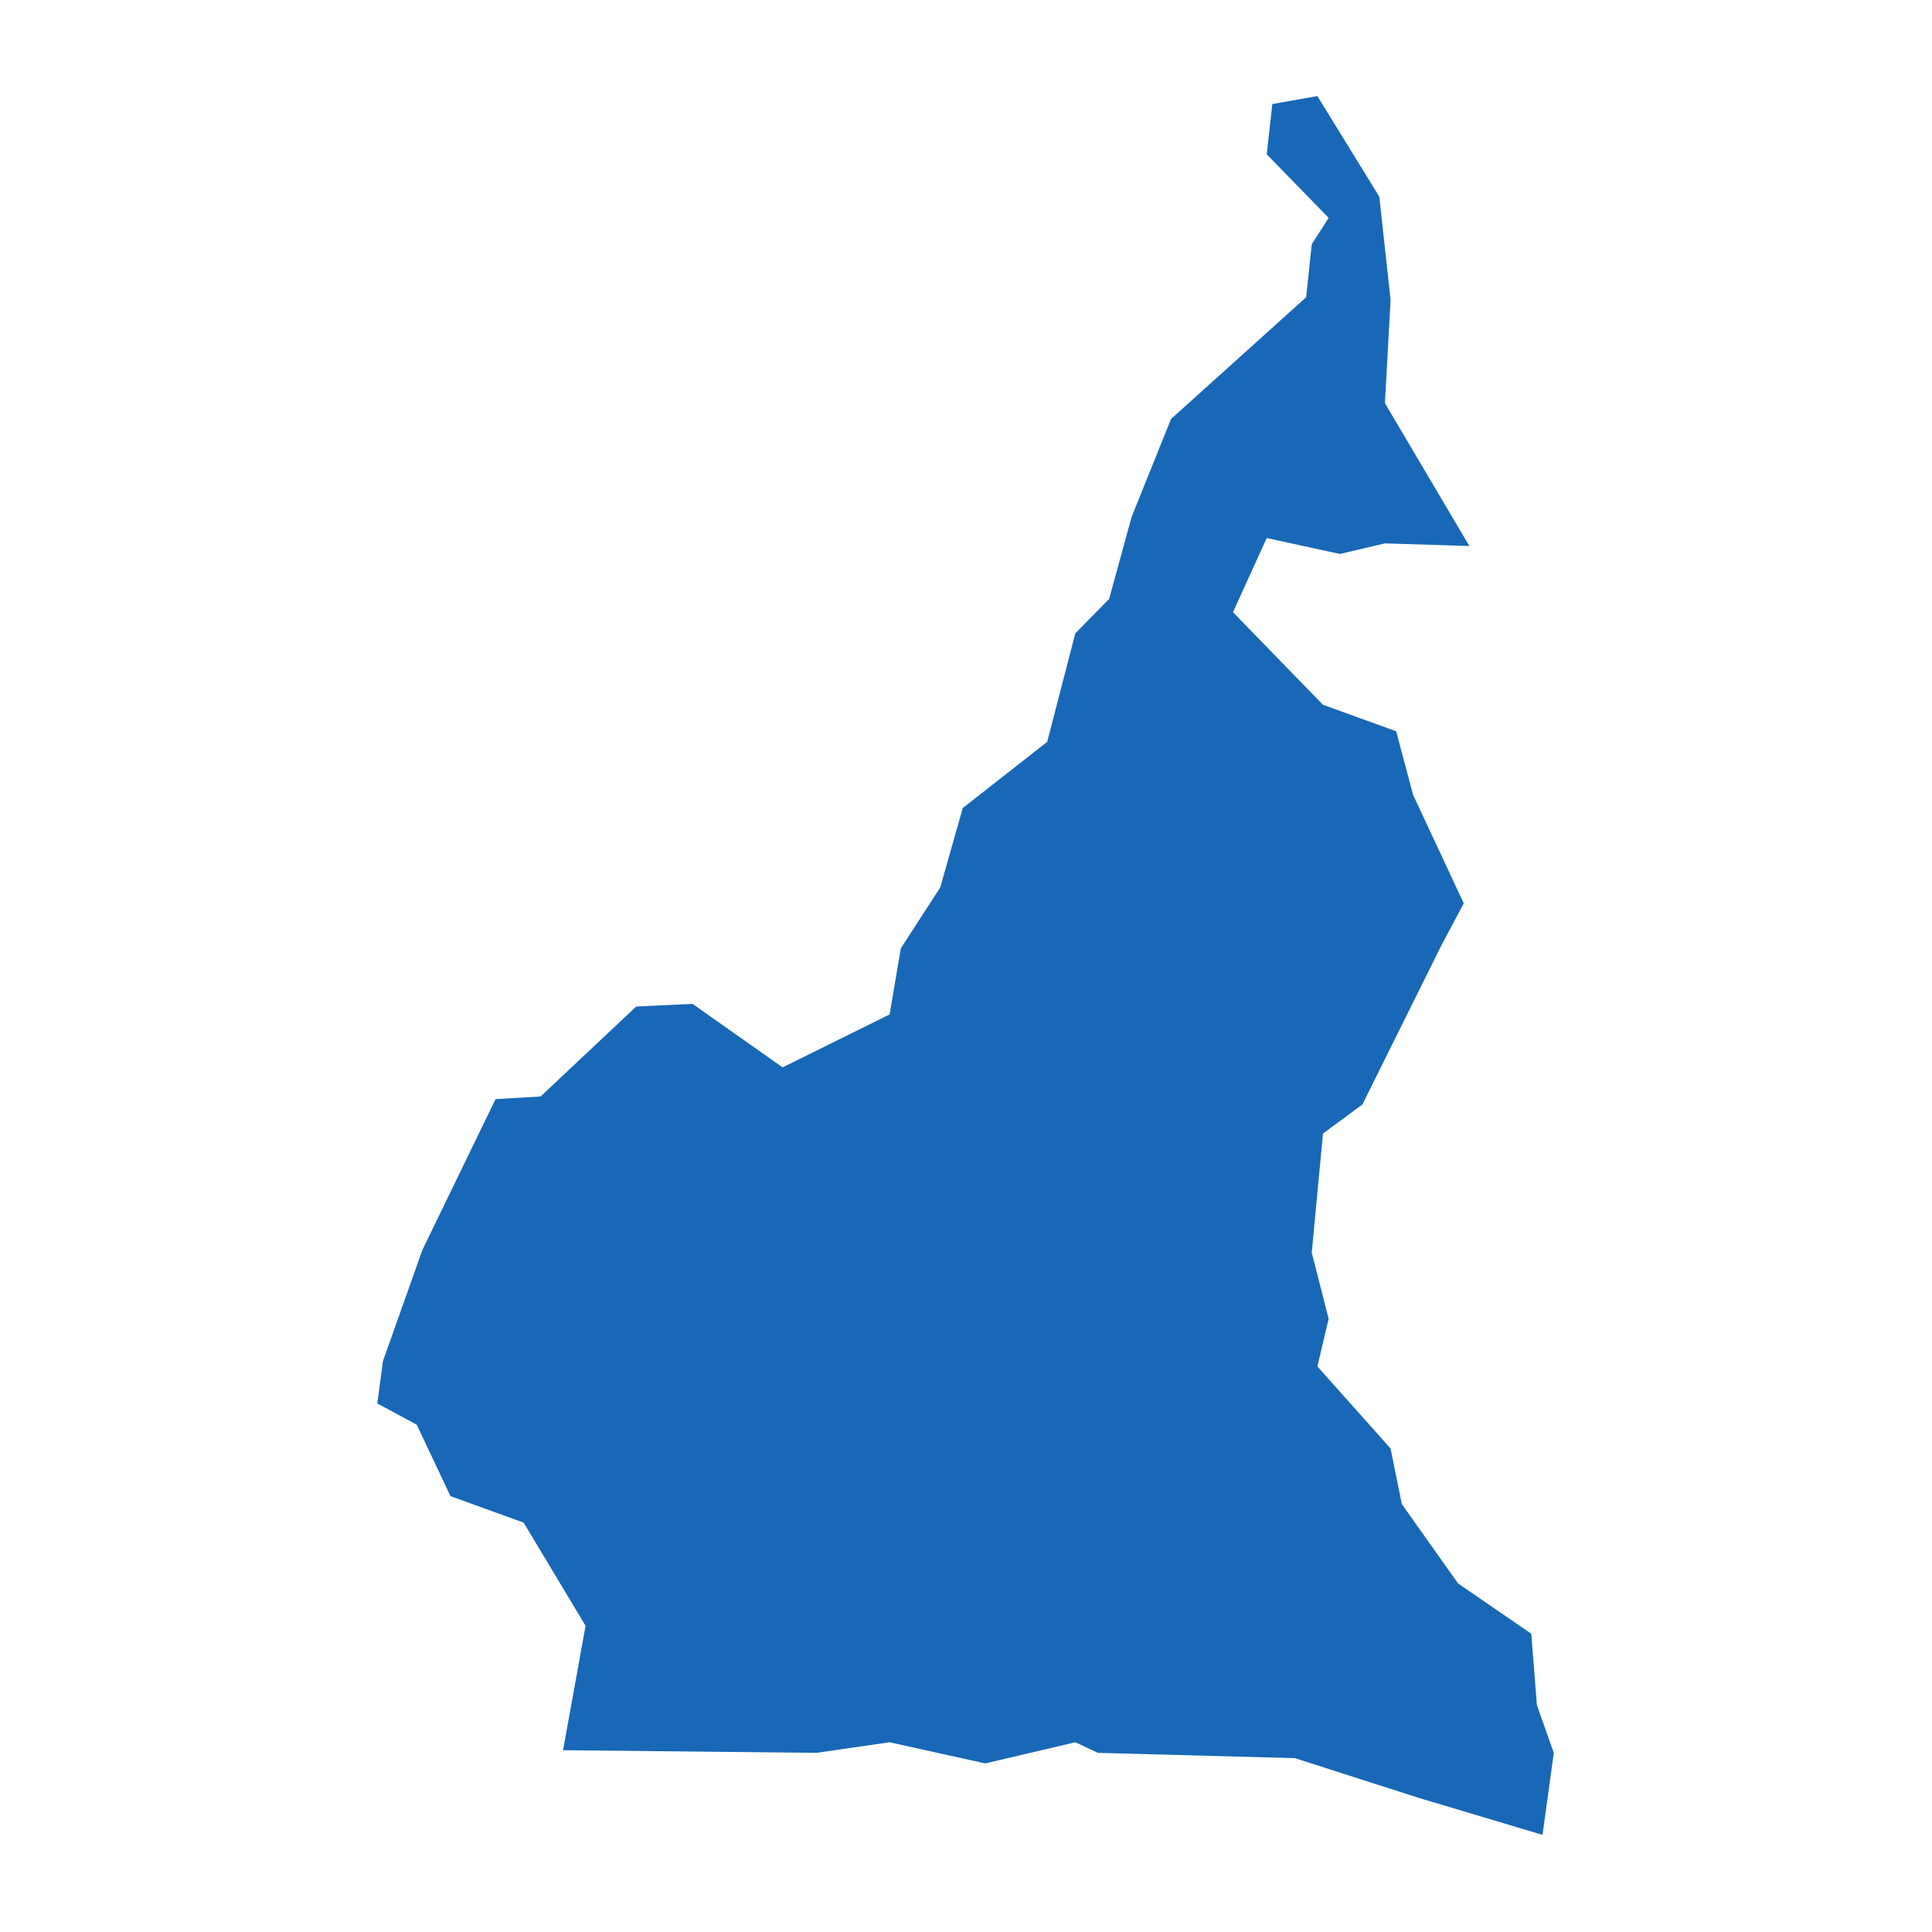 <?xml version="1.0" standalone="no"?>
<!DOCTYPE svg PUBLIC "-//W3C//DTD SVG 20010904//EN"
 "http://www.w3.org/TR/2001/REC-SVG-20010904/DTD/svg10.dtd">
<svg version="1.0" xmlns="http://www.w3.org/2000/svg" viewBox="0 0 1024 1024" preserveAspectRatio="xMidYMid meet" width="1024pt" height="1024pt">
 <g transform="translate(-15696.241,-18083.434)scale(29.675)" fill="#000000" stroke="none">
    <path
    d="M548.547,640.69L548.144,640.501L546.536,640.879L544.827,640.501L543.52,640.69L538.995,640.643L539.397,638.421L538.291,636.578L536.984,636.105L536.381,634.829L535.677,634.45L535.778,633.694L536.482,631.709L537.789,629.014L538.593,628.967L540.302,627.36L541.308,627.313L542.916,628.447L544.827,627.502L545.028,626.32L545.732,625.233L546.134,623.815L547.642,622.633L548.144,620.695L548.748,620.081L549.15,618.615L549.854,616.866L552.267,614.692L552.367,613.746L552.669,613.274L551.563,612.139L551.663,611.241L552.468,611.099L553.574,612.896L553.775,614.739L553.674,616.583L555.182,619.135L553.674,619.088L552.87,619.277L551.563,618.993L550.96,620.317L552.568,621.971L553.875,622.444L554.177,623.579L555.082,625.517L554.68,626.273L553.272,629.109L552.568,629.629L552.367,631.756L552.669,632.938L552.468,633.789L553.775,635.254L553.976,636.247L554.981,637.665L556.288,638.563L556.389,639.839L556.69,640.69L556.489,642.155L554.277,641.494L552.066,640.785Z"
    fill="#1868b7"
    />
  </g>
</svg>